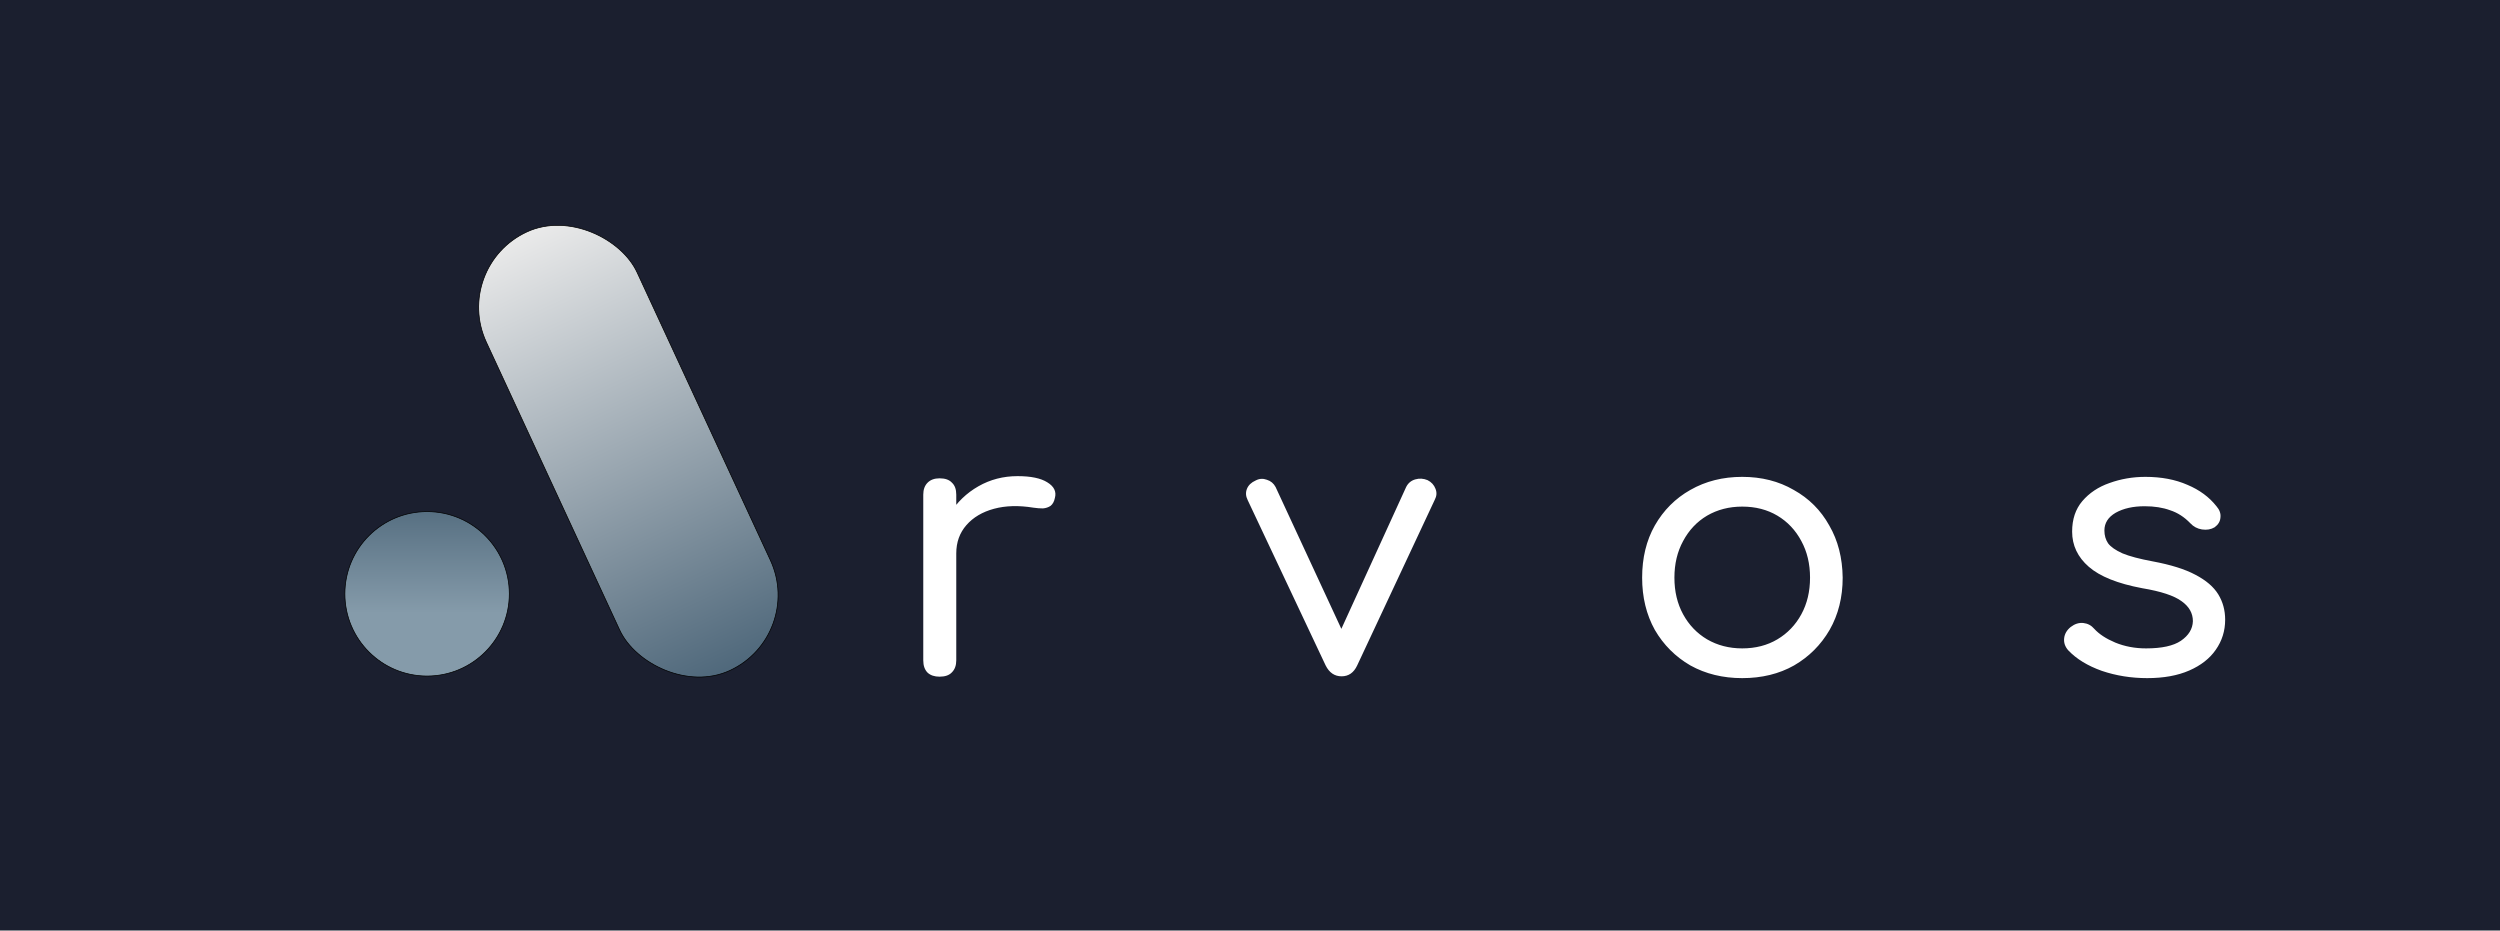 <svg width="3447" height="1283" viewBox="0 0 3447 1283" fill="none" xmlns="http://www.w3.org/2000/svg">
<path d="M0 0H3447V1283H0V0Z" fill="#1B1F2F"/>
<path d="M1294 763C1294.67 742.667 1299.83 724.5 1309.5 708.5C1319.5 692.5 1332.67 679.833 1349 670.5C1365.33 661.167 1383.33 656.5 1403 656.5C1421.33 656.5 1435 659.333 1444 665C1453.33 670.667 1456.83 677.833 1454.5 686.5C1453.5 691.5 1451.5 695.167 1448.5 697.5C1445.5 699.5 1442 700.667 1438 701C1434 701 1429.67 700.667 1425 700C1404.67 696.667 1386.5 697.167 1370.5 701.5C1354.5 705.833 1341.83 713.333 1332.5 724C1323.17 734.667 1318.5 747.667 1318.5 763H1294ZM1295.5 933C1288.5 933 1283 931.167 1279 927.5C1275 923.5 1273 917.833 1273 910.5V682C1273 675 1275 669.5 1279 665.5C1283 661.5 1288.5 659.5 1295.5 659.5C1303.17 659.5 1308.83 661.5 1312.5 665.5C1316.5 669.167 1318.5 674.667 1318.5 682V910.5C1318.5 917.5 1316.5 923 1312.5 927C1308.83 931 1303.17 933 1295.5 933ZM1849.79 932.5C1840.12 932.5 1832.79 927.5 1827.79 917.5L1720.29 689.5C1717.62 684.167 1717.29 679 1719.29 674C1721.29 669 1725.29 665.167 1731.29 662.5C1736.29 659.833 1741.46 659.5 1746.79 661.5C1752.12 663.167 1756.12 666.5 1758.79 671.5L1860.79 891.5H1838.29L1938.79 671.5C1941.46 666.167 1945.62 662.667 1951.29 661C1956.96 659.333 1962.62 659.667 1968.29 662C1973.62 664.667 1977.29 668.667 1979.29 674C1981.29 679 1980.96 684 1978.29 689L1871.29 917.5C1866.62 927.5 1859.46 932.5 1849.79 932.5ZM2402.18 935C2375.51 935 2351.68 929.167 2330.68 917.5C2310.01 905.5 2293.68 889.167 2281.68 868.5C2270.01 847.5 2264.18 823.5 2264.18 796.5C2264.18 769.167 2270.01 745.167 2281.68 724.5C2293.68 703.5 2310.01 687.167 2330.68 675.5C2351.68 663.5 2375.51 657.5 2402.18 657.5C2428.84 657.5 2452.51 663.5 2473.18 675.5C2494.18 687.167 2510.51 703.5 2522.18 724.5C2534.18 745.167 2540.34 769.167 2540.68 796.5C2540.68 823.5 2534.68 847.5 2522.68 868.5C2510.68 889.167 2494.34 905.5 2473.68 917.5C2453.01 929.167 2429.18 935 2402.18 935ZM2402.18 894C2420.51 894 2436.68 889.833 2450.68 881.5C2464.68 873.167 2475.68 861.667 2483.68 847C2491.68 832.333 2495.68 815.5 2495.68 796.5C2495.68 777.5 2491.68 760.667 2483.68 746C2475.68 731 2464.68 719.333 2450.68 711C2436.68 702.667 2420.51 698.5 2402.18 698.5C2384.18 698.5 2368.01 702.667 2353.68 711C2339.68 719.333 2328.68 731 2320.68 746C2312.68 760.667 2308.68 777.5 2308.68 796.5C2308.68 815.5 2312.68 832.333 2320.68 847C2328.68 861.667 2339.68 873.167 2353.68 881.5C2368.01 889.833 2384.18 894 2402.18 894ZM2960.55 935C2938.55 935 2917.72 931.667 2898.05 925C2878.38 918 2862.88 908.5 2851.55 896.5C2847.22 891.5 2845.38 886 2846.05 880C2846.72 874 2849.72 868.833 2855.05 864.5C2860.72 860.167 2866.55 858.333 2872.55 859C2878.55 859.667 2883.55 862.333 2887.55 867C2894.22 874.333 2903.88 880.667 2916.55 886C2929.55 891.333 2943.72 894 2959.05 894C2980.72 894 2996.72 890.5 3007.05 883.5C3017.72 876.167 3023.22 867.167 3023.55 856.5C3023.55 845.5 3018.38 836.333 3008.05 829C2997.72 821.333 2979.55 815.333 2953.55 811C2919.88 804.667 2895.38 794.833 2880.05 781.5C2864.72 768.167 2857.05 752 2857.05 733C2857.05 716 2861.72 702 2871.05 691C2880.72 679.667 2893.22 671.333 2908.55 666C2924.22 660.333 2940.72 657.5 2958.05 657.5C2980.05 657.5 2999.38 661.167 3016.05 668.5C3032.72 675.5 3046.05 685.333 3056.05 698C3060.38 703 3062.22 708.167 3061.55 713.5C3061.22 718.833 3058.55 723.333 3053.55 727C3048.55 730 3042.72 731 3036.05 730C3029.72 729 3024.38 726.167 3020.05 721.5C3011.72 712.833 3002.38 706.833 2992.05 703.5C2982.05 699.833 2970.38 698 2957.05 698C2941.05 698 2927.72 701 2917.05 707C2906.72 713 2901.55 721.167 2901.55 731.5C2901.55 738.167 2903.22 744 2906.55 749C2910.22 754 2916.88 758.667 2926.55 763C2936.22 767 2950.05 770.667 2968.05 774C2993.05 778.667 3012.72 784.833 3027.05 792.5C3041.72 800.167 3052.22 809.167 3058.55 819.5C3064.88 829.833 3068.05 841.5 3068.05 854.5C3068.05 869.833 3063.72 883.667 3055.05 896C3046.72 908 3034.55 917.5 3018.55 924.5C3002.55 931.5 2983.22 935 2960.55 935Z" fill="white"/>
<rect x="622.474" y="367.911" width="229.011" height="666.374" rx="114.505" transform="rotate(-24.852 622.474 367.911)" fill="url(#paint0_linear_147_12)" stroke="black"/>
<circle cx="588.877" cy="818.763" r="113.377" fill="url(#paint1_linear_147_12)" stroke="black"/>
<defs>
<linearGradient id="paint0_linear_147_12" x1="736.816" y1="367.667" x2="736.816" y2="1035.04" gradientUnits="userSpaceOnUse">
<stop stop-color="#EAEAEA"/>
<stop offset="1" stop-color="#4F687B"/>
</linearGradient>
<linearGradient id="paint1_linear_147_12" x1="586.229" y1="681.051" x2="586.229" y2="845.246" gradientUnits="userSpaceOnUse">
<stop stop-color="#4F687B"/>
<stop offset="1" stop-color="#859BAA"/>
</linearGradient>
</defs>
</svg>
